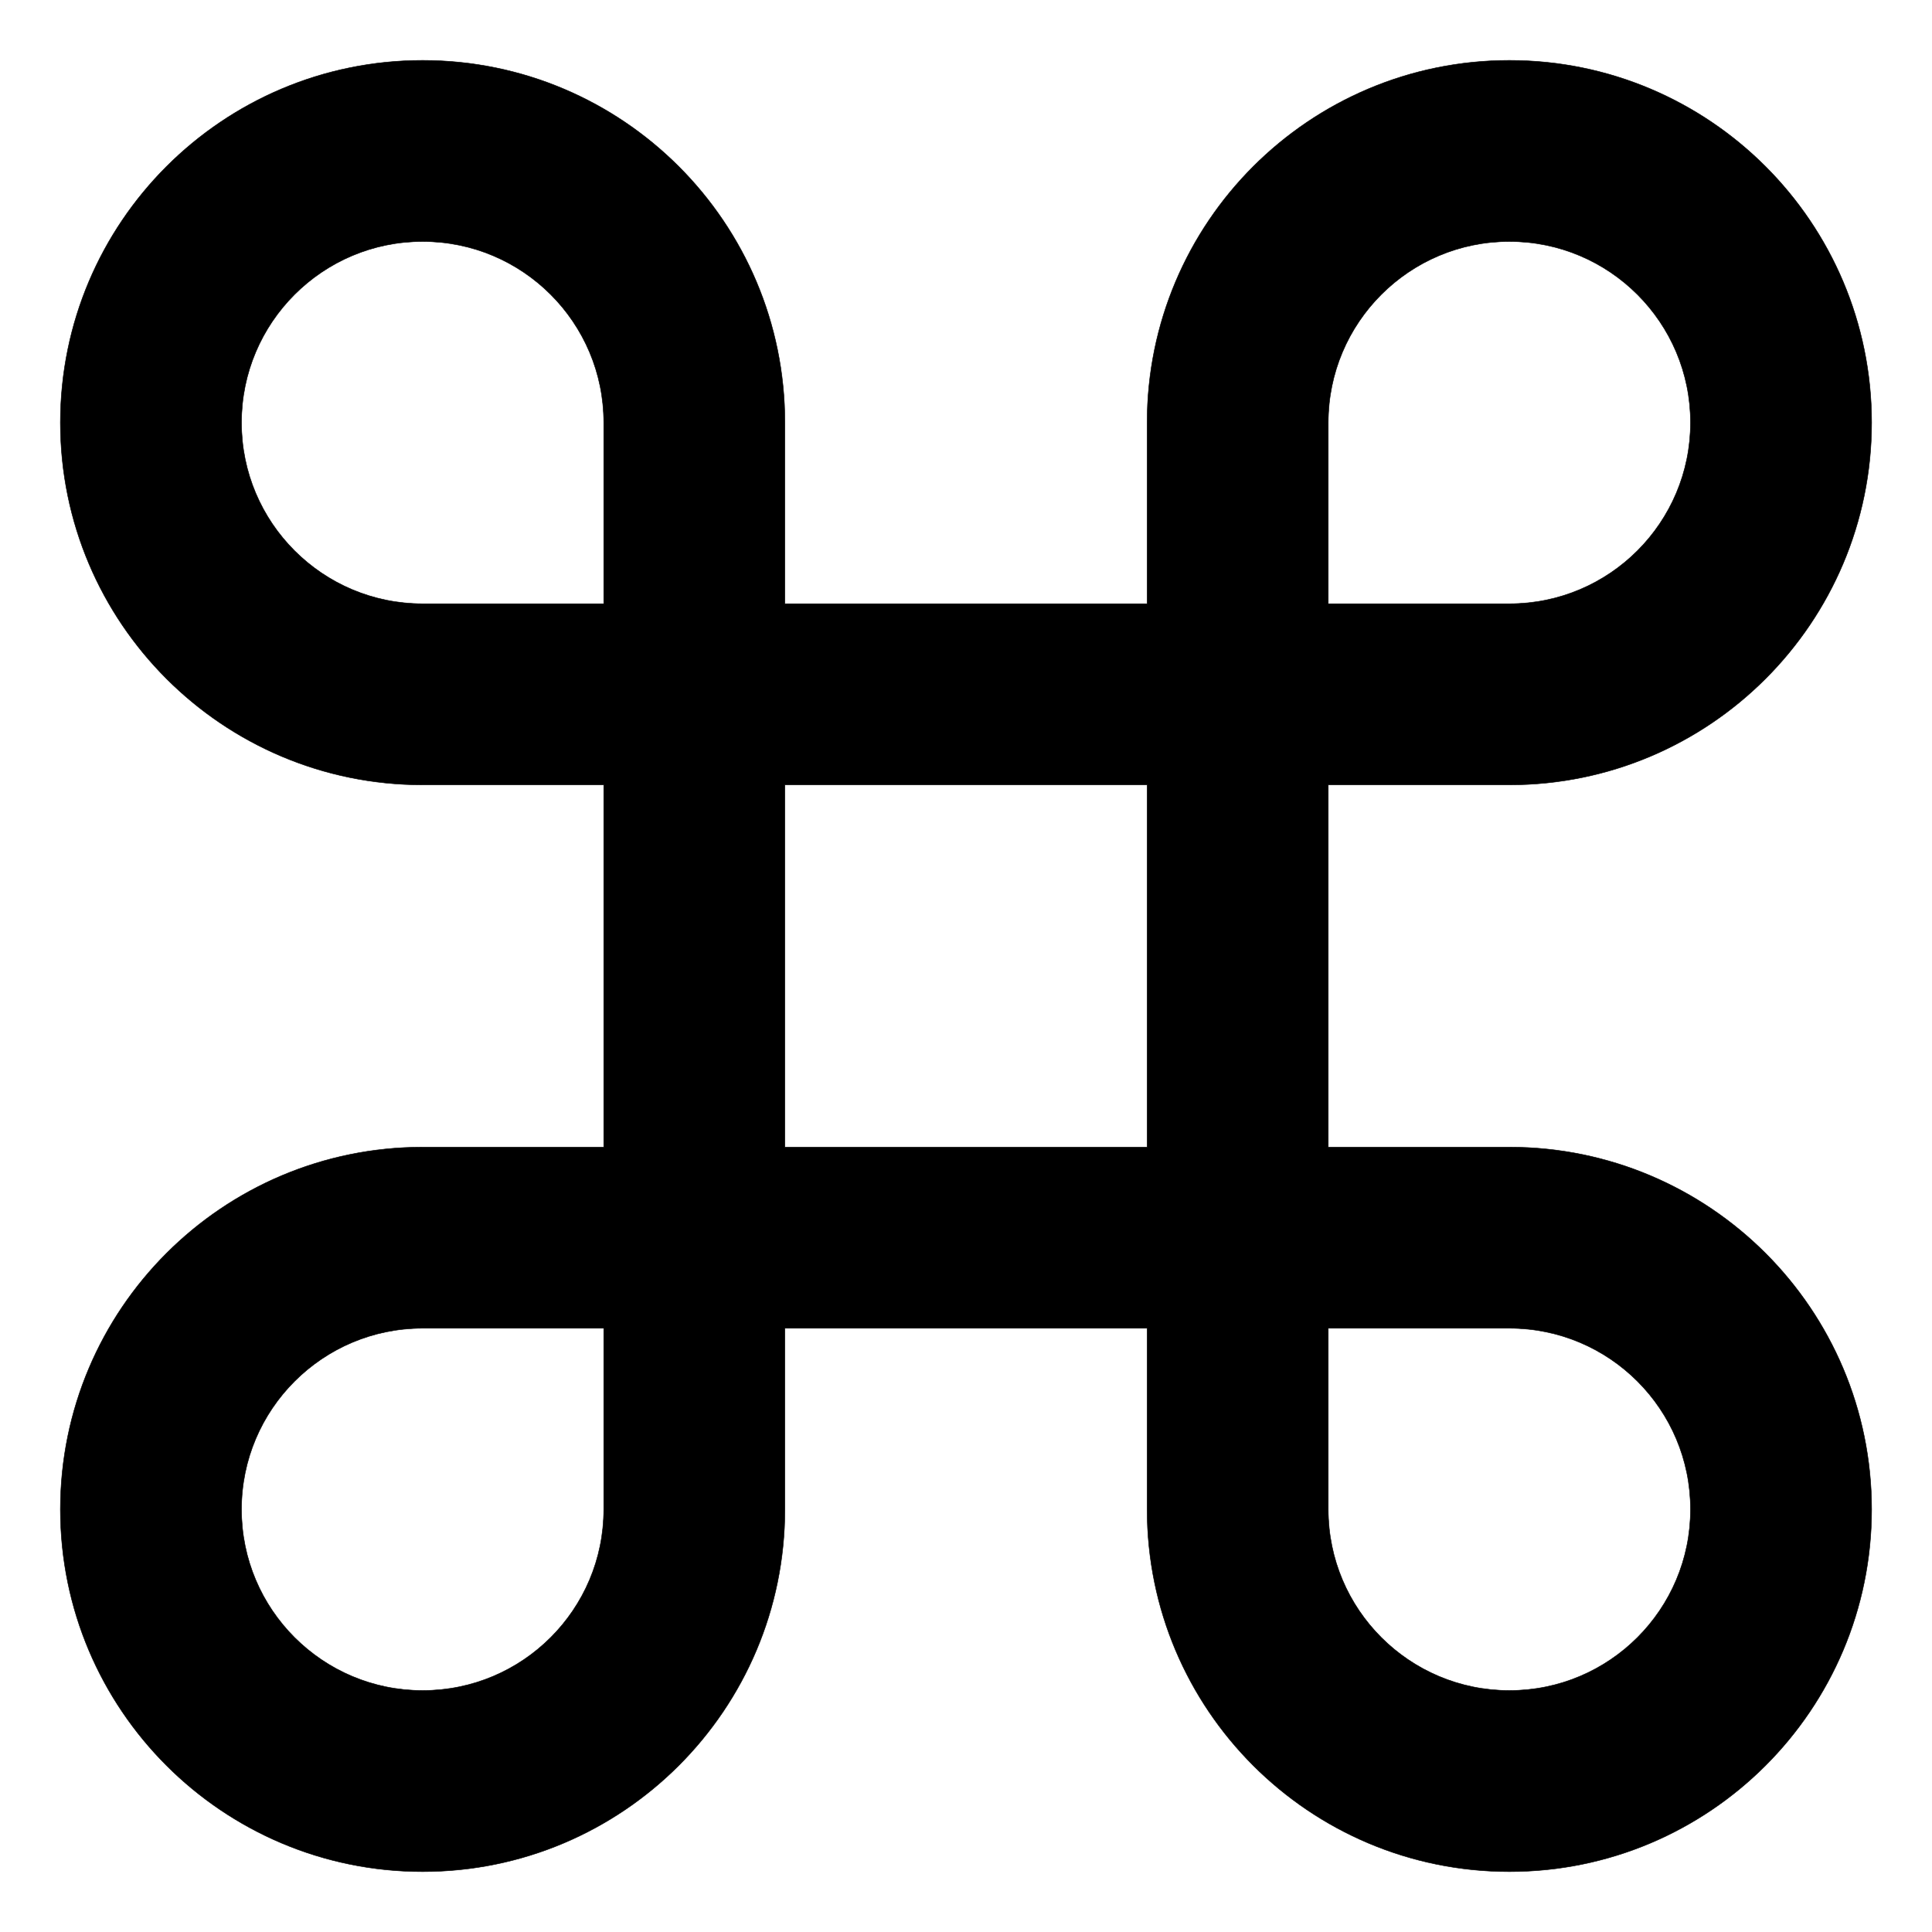 <svg viewBox="0 0 32 32" fill="none" xmlns="http://www.w3.org/2000/svg">
<path d="M7 19H10V13H7C3.687 13 1 10.313 1 7C1 3.687 3.687 1 7 1C10.314 1 13 3.687 13 7V10H19V7C19 3.687 21.686 1 25 1C28.314 1 31 3.687 31 7C31 10.313 28.314 13 25 13H22V19H25C28.314 19 31 21.686 31 25C31 28.314 28.314 31 25 31C21.686 31 19 28.314 19 25V22H13V24.992C13 24.995 13 24.998 13 25C13 28.314 10.314 31 7 31C3.687 31 1 28.314 1 25C1 21.686 3.687 19.001 7 19ZM7 4C5.343 4 4 5.343 4 7C4 8.657 5.343 10 7 10H10V7C10 5.343 8.657 4 7 4ZM28 7C28 5.343 26.657 4 25 4C23.343 4 22 5.343 22 7V10H25C26.657 10 28 8.656 28 7ZM25 28C26.657 28 28 26.657 28 25C28 23.343 26.657 22 25 22H22V25C22 26.657 23.343 28 25 28ZM19 19V13H13V19H19ZM7 28C8.657 28 10 26.657 10 25V22H7C5.344 22 4 23.343 4 25C4 26.657 5.343 28 7 28Z" fill="black" stroke="black" stroke-width="0.008"/>
</svg>
